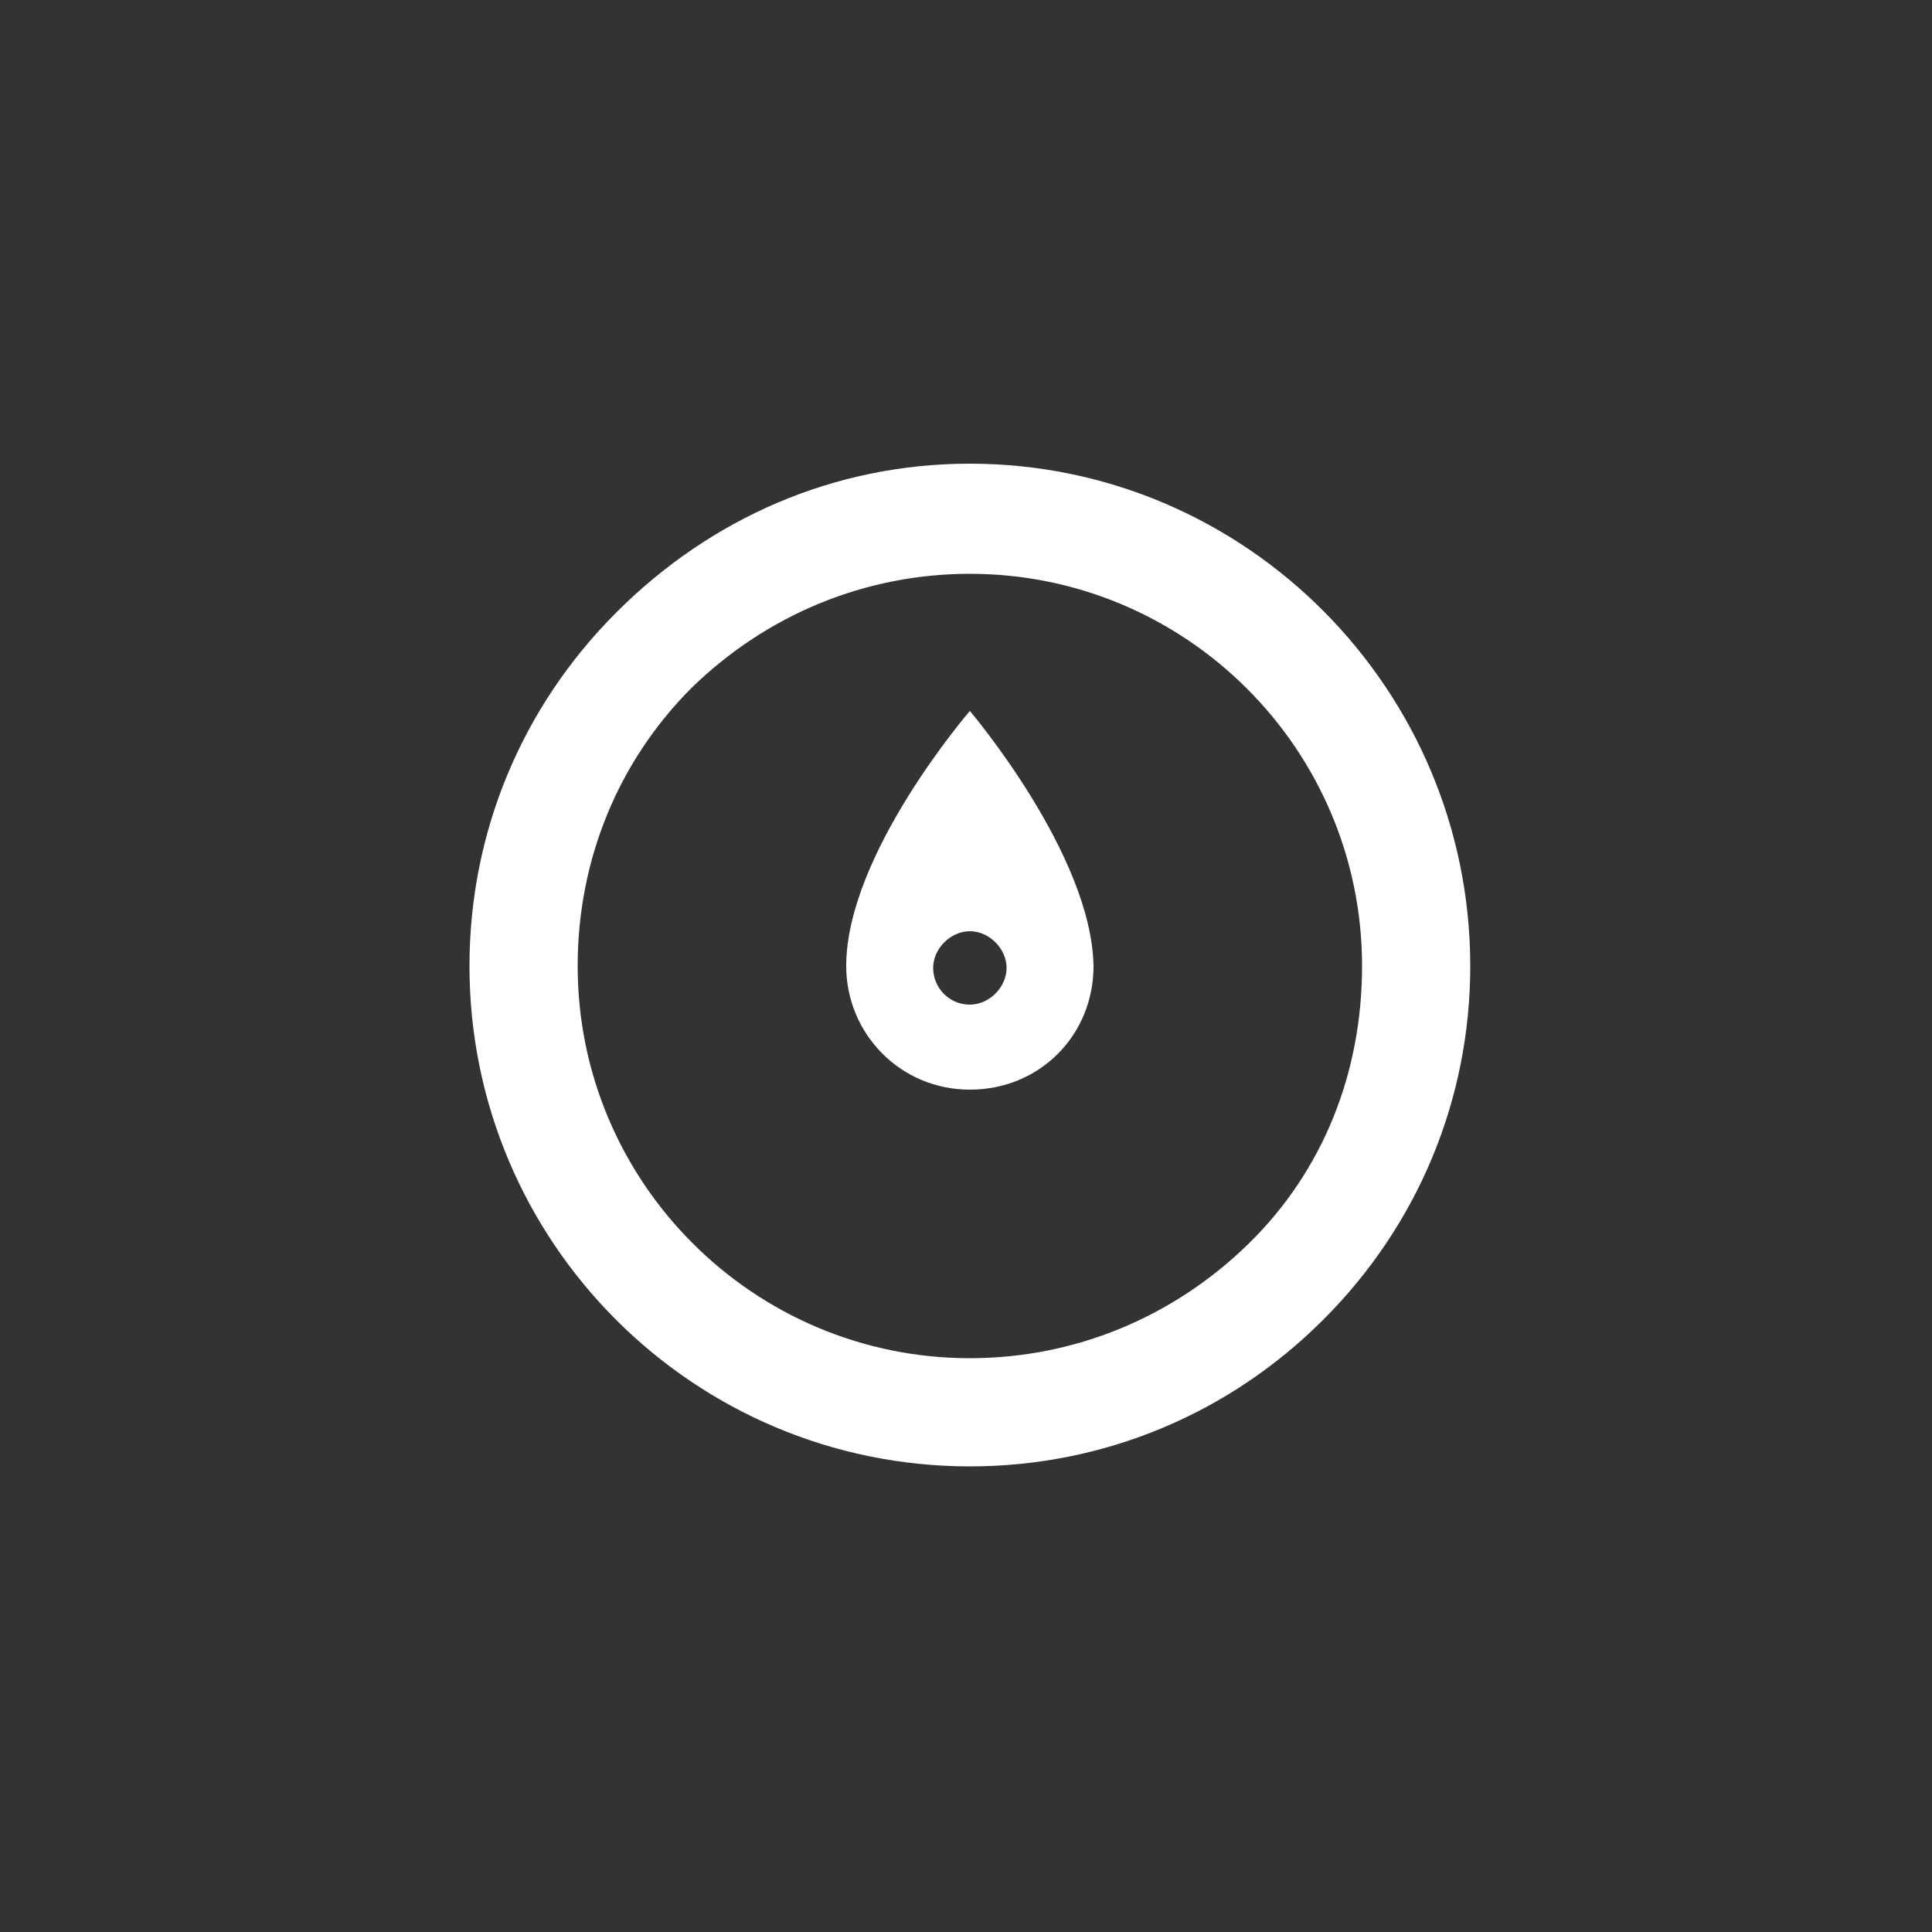 <?xml version="1.0" encoding="utf-8"?>
<!-- Generated by IcoMoon.io -->
<!DOCTYPE svg PUBLIC "-//W3C//DTD SVG 1.1//EN" "http://www.w3.org/Graphics/SVG/1.1/DTD/svg11.dtd">
<svg version="1.1" xmlns="http://www.w3.org/2000/svg" xmlns:xlink="http://www.w3.org/1999/xlink" width="32" height="32" viewBox="0 0 32 32">
<rect x="0" y="0" width="32" height="32" fill="#333333" stroke="none"/>
<path fill="#FFF" d="M16.064 7.68c-2.24 0-4.288 0.896-5.856 2.464s-2.432 3.648-2.432 5.856c0 4.576 3.712 8.288 8.288 8.288 2.208 0 4.288-0.864 5.856-2.432s2.432-3.648 2.432-5.856c0-4.576-3.712-8.32-8.288-8.32zM20.672 20.608c-1.248 1.216-2.88 1.888-4.608 1.888-3.584 0-6.496-2.912-6.496-6.496 0-1.76 0.672-3.392 1.888-4.608 1.248-1.216 2.88-1.888 4.608-1.888 3.584 0 6.496 2.912 6.496 6.496 0 1.76-0.64 3.392-1.888 4.608z"></path>
<path fill="#FFF" d="M14.016 16c0 1.12 0.896 2.048 2.048 2.048s2.048-0.896 2.048-2.048c-0.032-1.856-2.048-4.224-2.048-4.224s-2.048 2.368-2.048 4.224zM16.672 16.032c0 0.32-0.288 0.608-0.608 0.608-0.352 0-0.608-0.288-0.608-0.608s0.288-0.608 0.608-0.608 0.608 0.288 0.608 0.608z"></path>
</svg>
